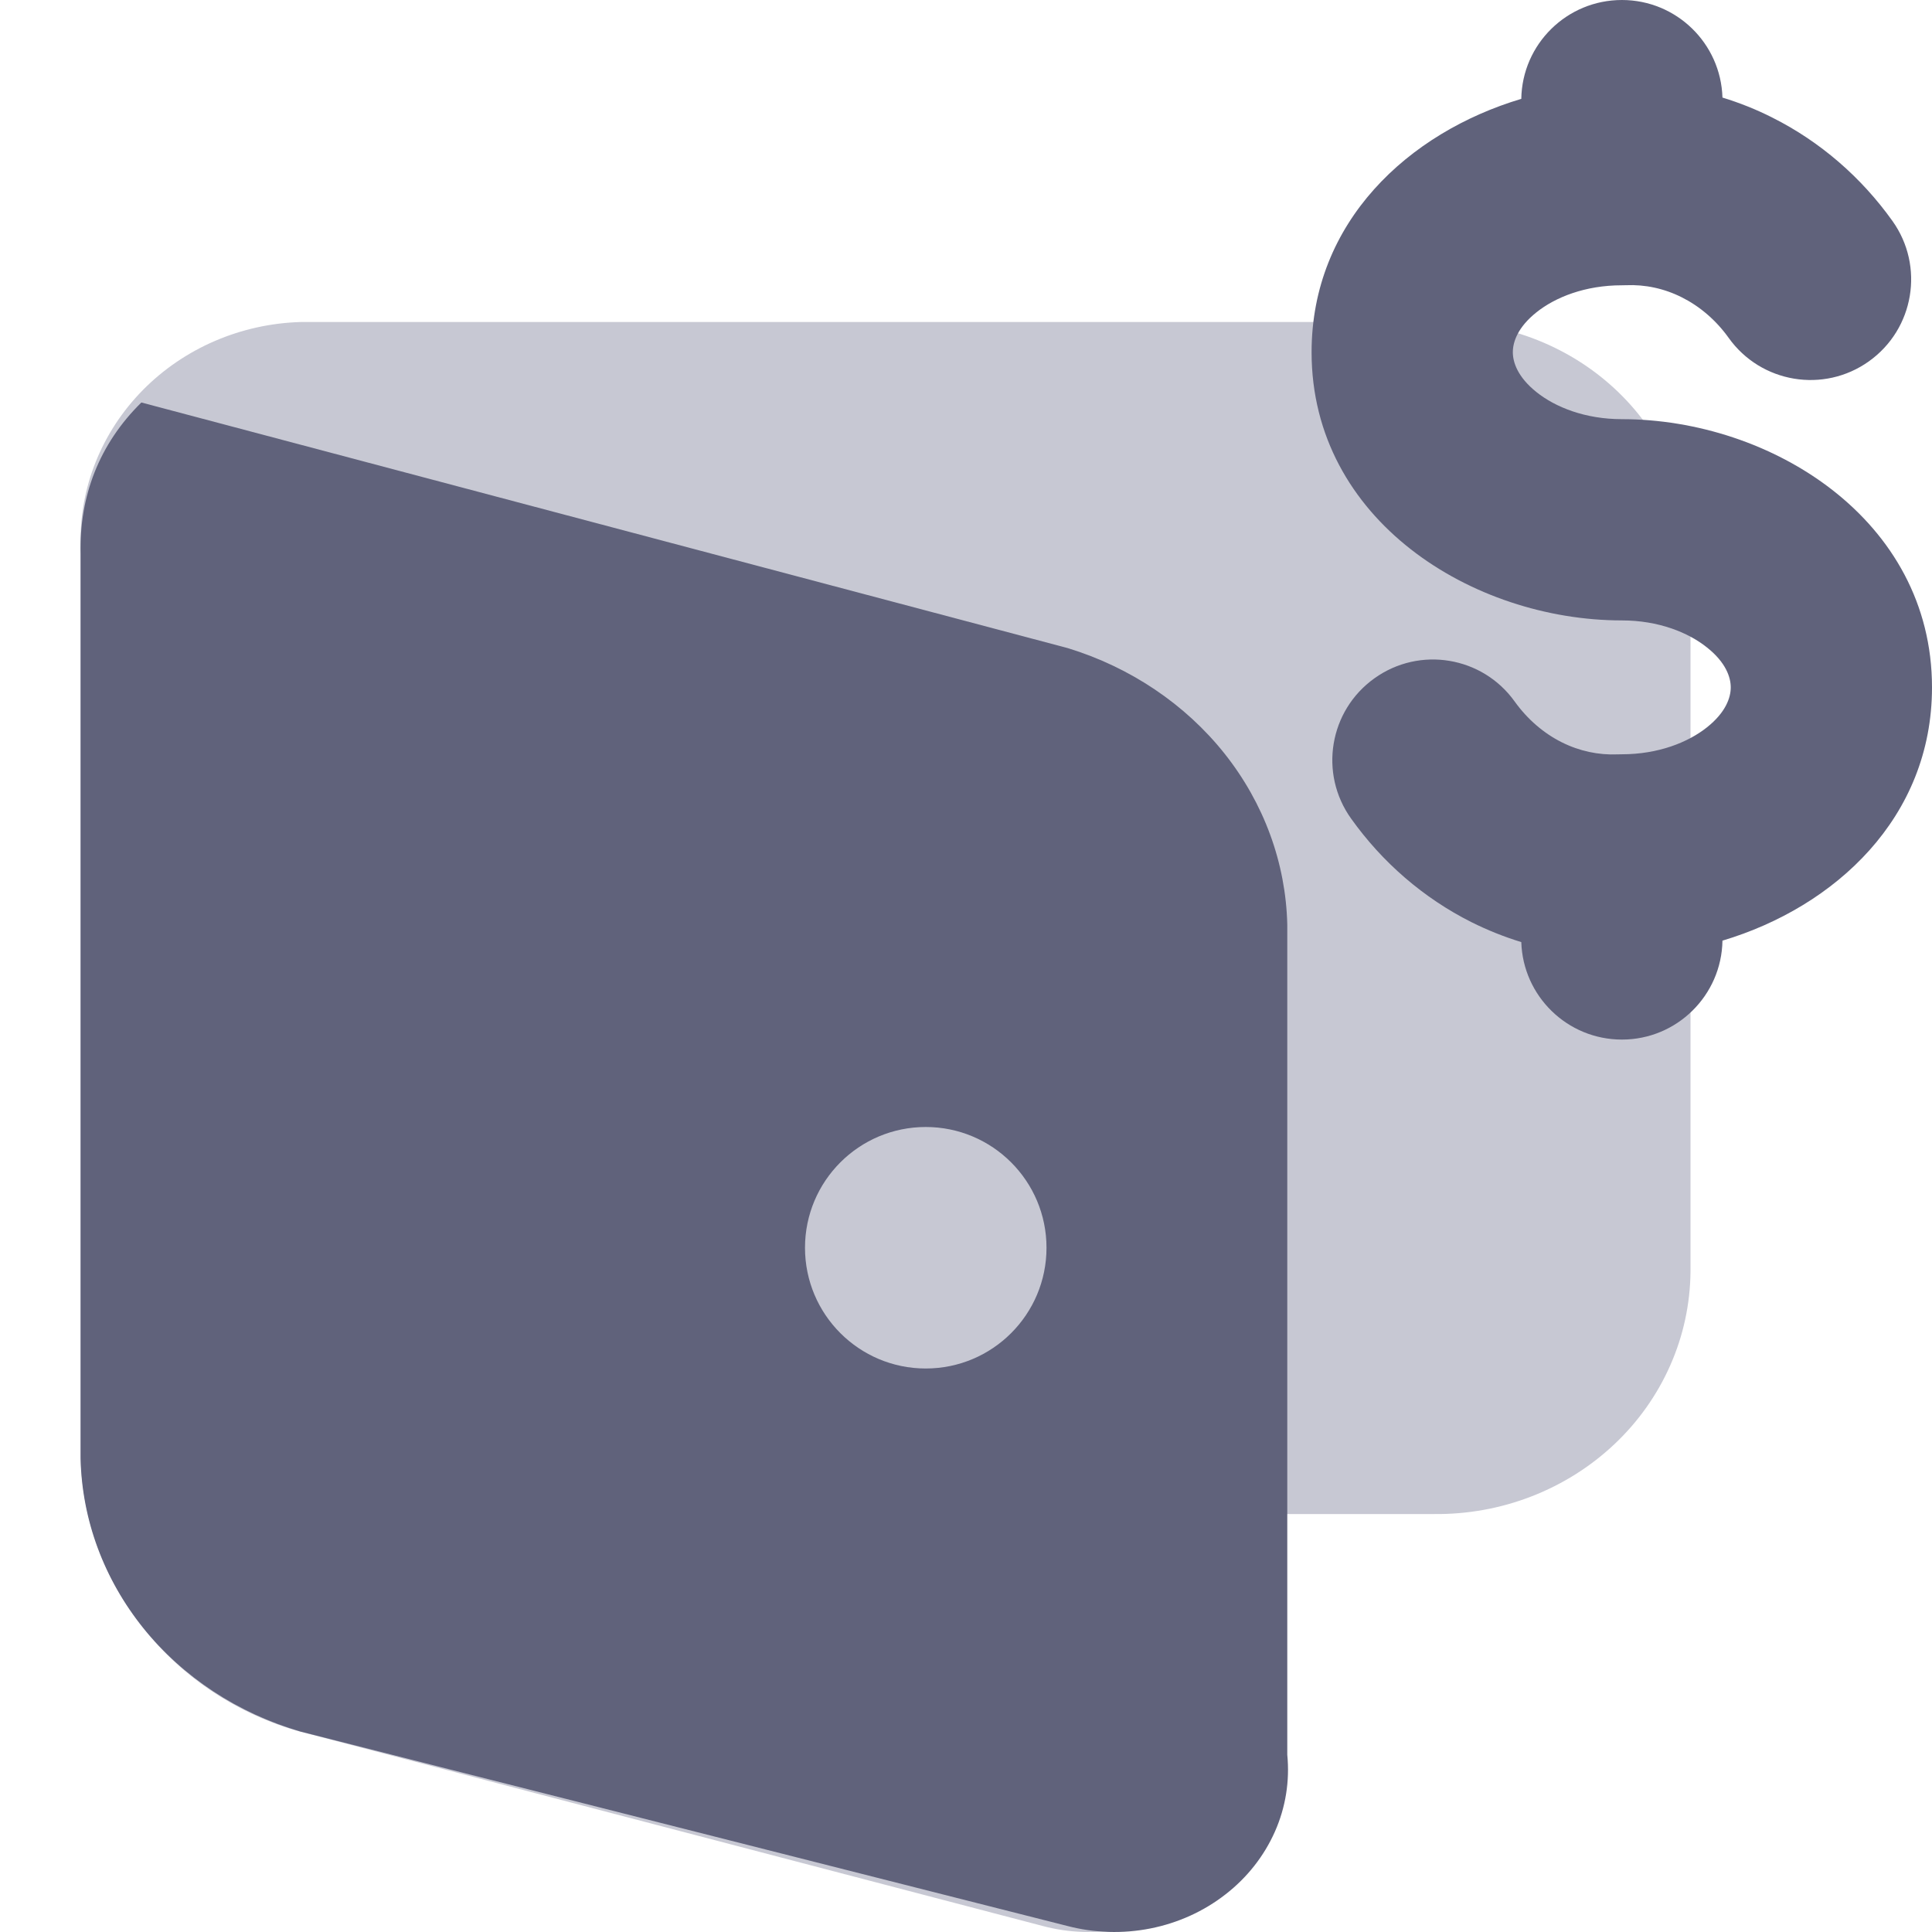 <svg width="24" height="24" viewBox="0 0 24 24" fill="none" xmlns="http://www.w3.org/2000/svg">
<path d="M1.737 4.885L12.956 7.954C13.717 8.194 14.38 8.656 14.857 9.274C15.333 9.893 15.598 10.639 15.615 11.409V21.785C15.647 22.112 15.596 22.442 15.465 22.747C15.335 23.051 15.13 23.32 14.867 23.53C14.604 23.741 14.293 23.887 13.958 23.956C13.624 24.024 13.277 24.013 12.948 23.924L3.668 21.495C2.907 21.268 2.241 20.816 1.762 20.203C1.283 19.591 1.017 18.849 1.001 18.083V6.777C0.984 6.06 1.262 5.366 1.775 4.845C2.288 4.325 2.994 4.021 3.739 4H17.923C18.739 4 19.522 4.312 20.099 4.867C20.676 5.423 21 6.176 21 6.962V15.8C20.996 16.199 20.911 16.594 20.748 16.962C20.586 17.329 20.35 17.662 20.054 17.941C19.757 18.221 19.407 18.441 19.022 18.59C18.637 18.739 18.225 18.813 17.81 18.808H15.615" fill="#C7C8D3"/>
<path d="M21.397 1.212C21.377 0.539 20.825 0 20.148 0C19.464 0 18.909 0.548 18.898 1.228C17.495 1.647 16.293 2.757 16.293 4.375C16.293 6.462 18.296 7.707 20.147 7.707C20.601 7.707 20.972 7.856 21.206 8.044C21.439 8.229 21.5 8.413 21.5 8.539C21.5 8.665 21.439 8.848 21.206 9.034C20.972 9.221 20.601 9.37 20.147 9.37C20.129 9.37 20.111 9.37 20.094 9.371C19.858 9.381 19.62 9.331 19.399 9.22C19.178 9.109 18.977 8.938 18.817 8.716C18.416 8.154 17.635 8.024 17.074 8.426C16.512 8.827 16.382 9.608 16.784 10.169C17.172 10.713 17.683 11.156 18.278 11.455C18.478 11.555 18.686 11.638 18.898 11.703C18.919 12.375 19.47 12.914 20.148 12.914C20.831 12.914 21.386 12.365 21.397 11.685C22.799 11.266 24 10.154 24 8.539C24 6.453 21.998 5.207 20.147 5.207C19.693 5.207 19.322 5.059 19.087 4.871C18.854 4.685 18.793 4.502 18.793 4.375C18.793 4.248 18.854 4.065 19.086 3.88C19.321 3.692 19.692 3.544 20.147 3.544C20.165 3.544 20.182 3.543 20.2 3.543C20.435 3.533 20.673 3.583 20.893 3.694C21.114 3.805 21.315 3.975 21.474 4.197C21.875 4.759 22.656 4.889 23.217 4.488C23.779 4.087 23.91 3.306 23.508 2.744C23.121 2.202 22.61 1.758 22.015 1.46C21.816 1.359 21.609 1.277 21.397 1.212Z" fill="#60627B"/>
<path d="M13.264 8.051L1.756 5C1.23 5.517 0.984 6.168 1.001 6.881V18.118C1.018 18.88 1.291 19.617 1.782 20.226C2.273 20.835 2.956 21.284 3.736 21.511L13.255 23.924C13.593 24.013 13.948 24.024 14.291 23.956C14.634 23.888 14.954 23.743 15.223 23.533C15.493 23.324 15.703 23.056 15.837 22.754C15.971 22.452 16.023 22.124 15.991 21.798V11.485C15.973 10.72 15.701 9.978 15.213 9.363C14.724 8.748 14.043 8.29 13.264 8.051Z" fill="#60627B"/>
<circle cx="11.5" cy="15.5" r="1.5" fill="#C7C8D3"/>
</svg>
